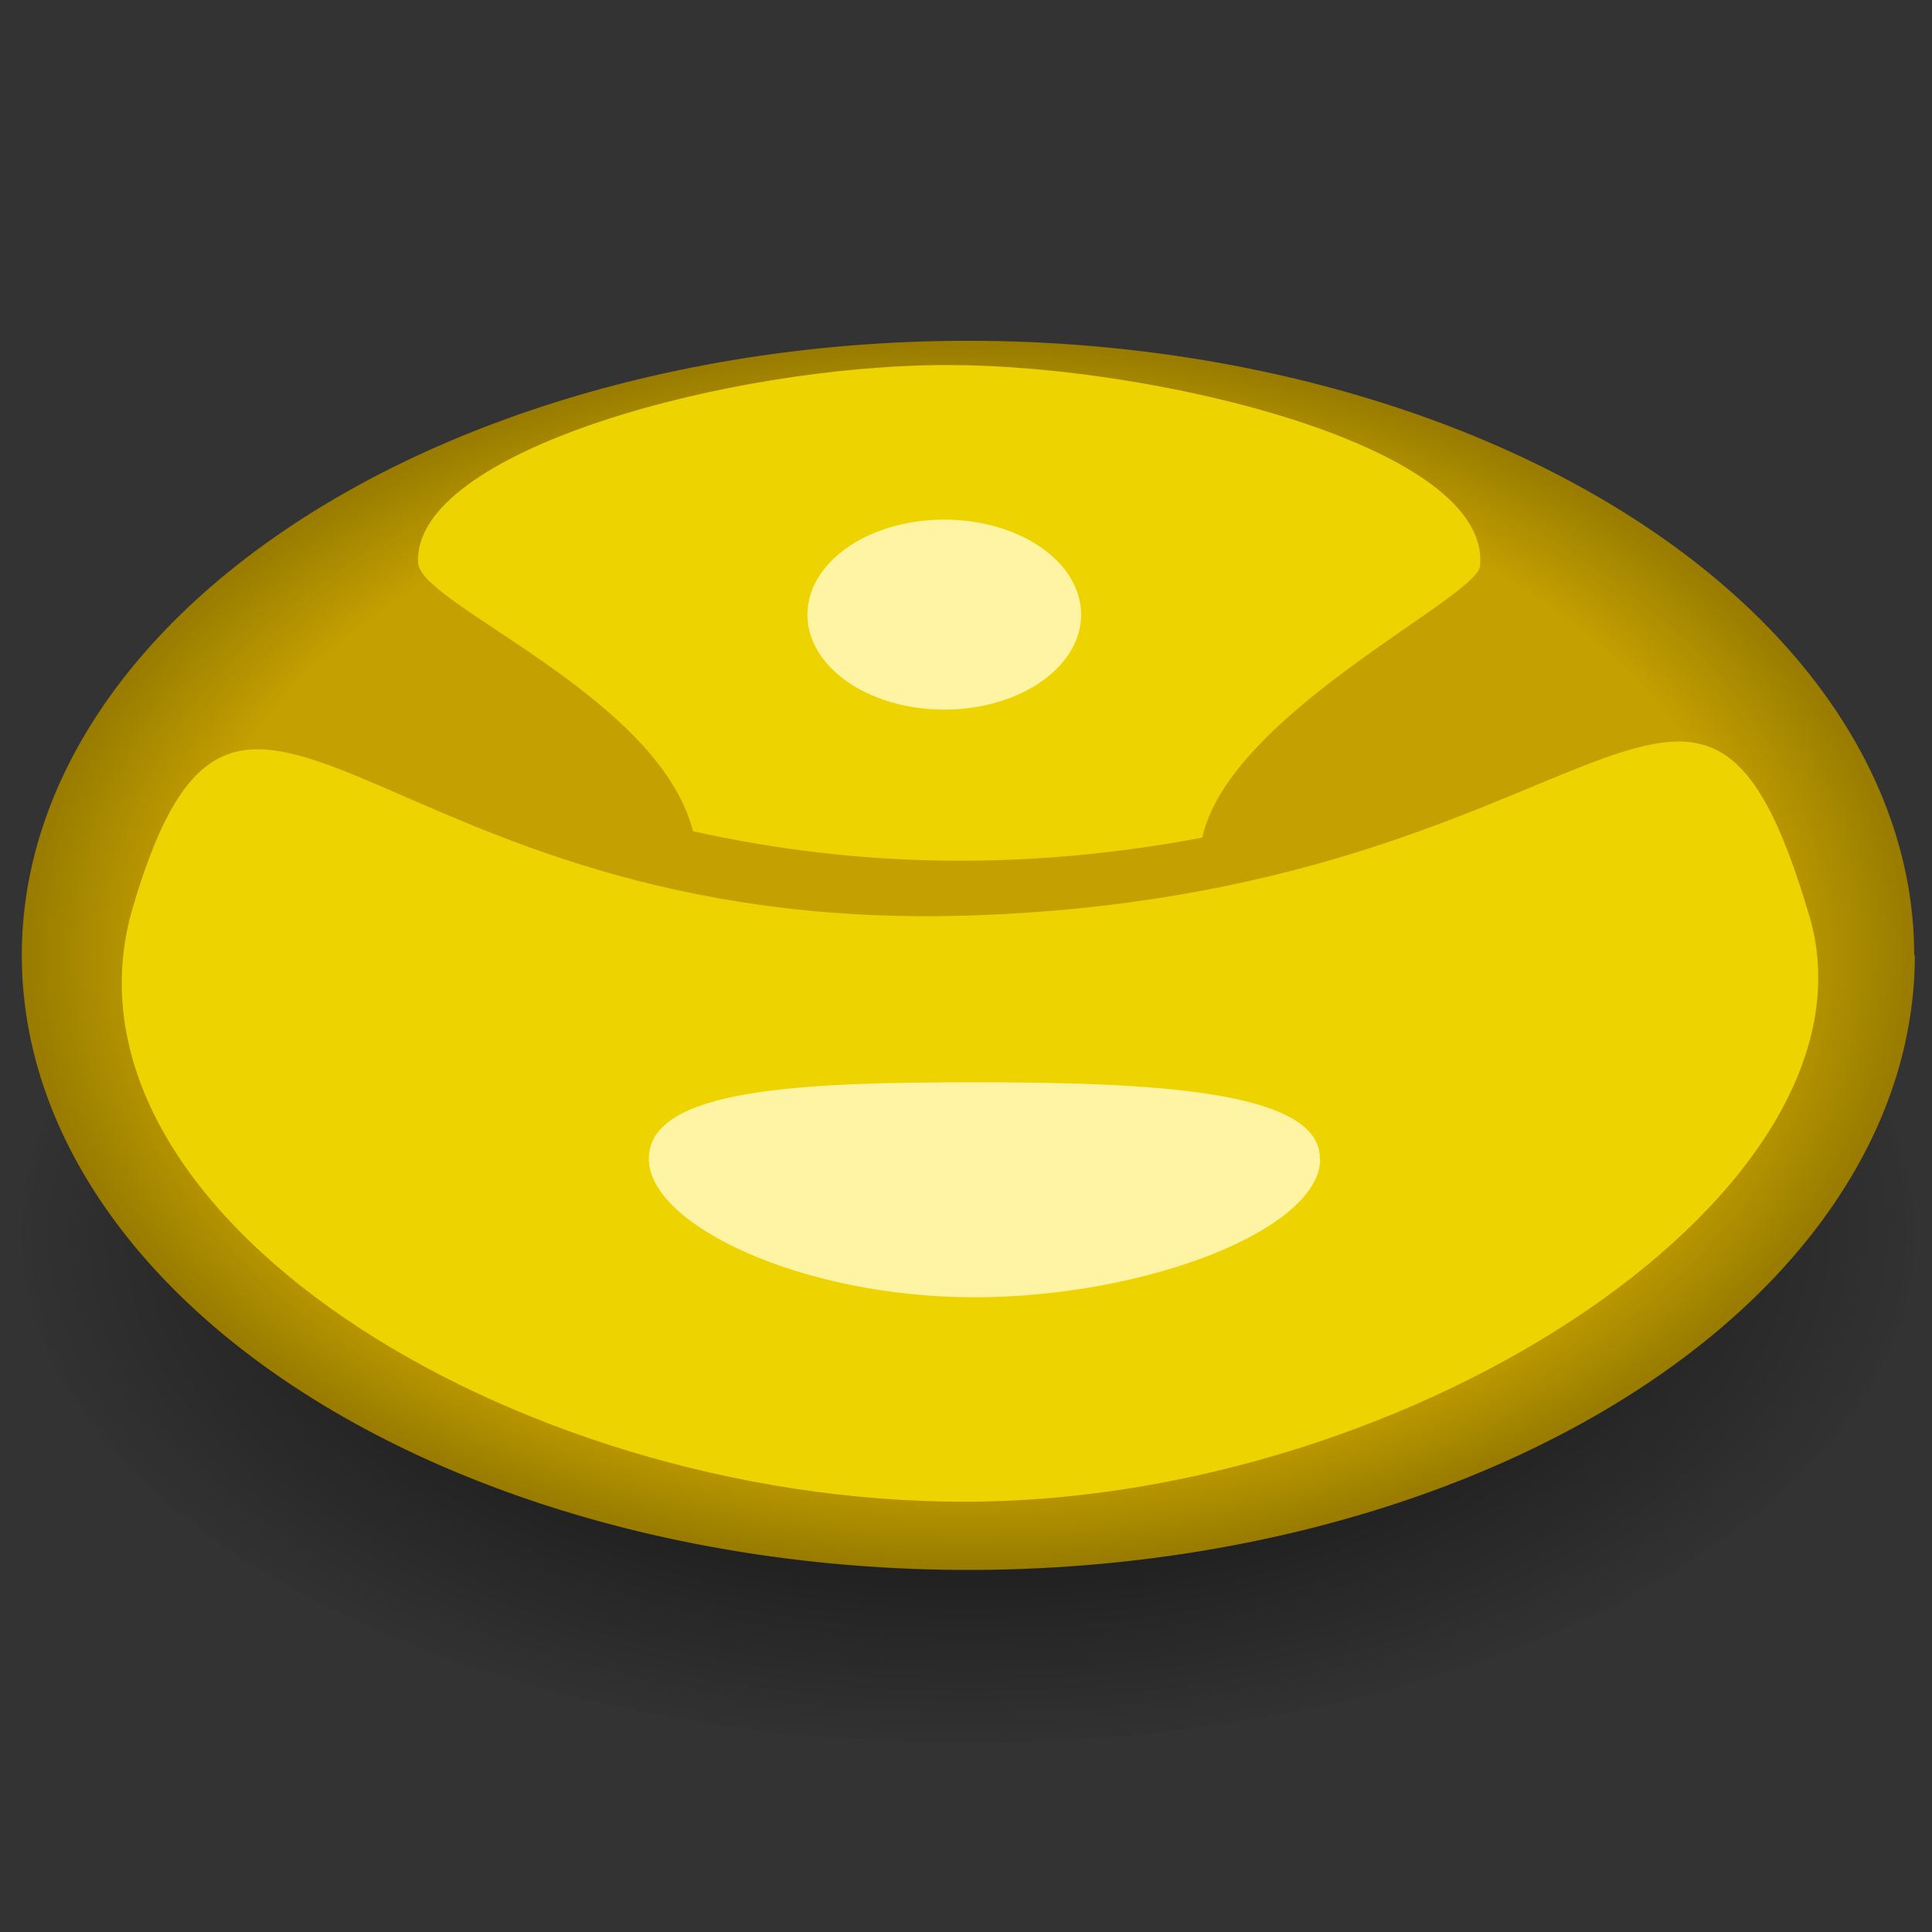 <svg xmlns="http://www.w3.org/2000/svg" width="48" height="48" xmlns:xlink="http://www.w3.org/1999/xlink"><rect width="100%" height="100%" fill="#333333" stroke="none"/><defs><linearGradient id="b"><stop offset="0" stop-color="#c4a000"/><stop offset=".833" stop-color="#c4a000"/><stop offset="1" stop-color="#987b00"/></linearGradient><linearGradient id="a"><stop offset="0"/><stop offset="1" stop-opacity="0"/></linearGradient><radialGradient id="c" cx="28.486" cy="34.767" r="30.748" xlink:href="#a" fx="28.486" fy="34.767" gradientTransform="matrix(1 0 0 .648 0 12.221)" gradientUnits="userSpaceOnUse"/><radialGradient id="d" cx="28.486" cy="34.767" r="30.103" xlink:href="#b" fx="28.486" fy="34.767" gradientTransform="matrix(1 0 0 .641 0 12.483)" gradientUnits="userSpaceOnUse"/></defs><g><path fill="url(#c)" d="M58.6 34.77a30.1 19.3 0 1 1-60.22 0 30.1 19.3 0 1 1 60.2 0z" transform="matrix(.781 0 0 .656 1.807 7.821)" color="#000" overflow="visible" enable-background="accumulate"/><path fill="url(#d)" d="M58.6 34.77a30.1 19.3 0 1 1-60.22 0 30.1 19.3 0 1 1 60.2 0z" transform="matrix(.781 0 0 .791 1.807 -3.77)" color="#000" overflow="visible" enable-background="accumulate"/><path fill="#edd400" d="M44.95 22.74c2 6.76-9.75 14.57-21 14.57-11.28 0-22.9-7.25-20.64-14.8 2.7-9.1 5.83.66 20.64.24 15.93-.46 18.2-9.5 21 0z" color="#000" overflow="visible" enable-background="accumulate"/><path fill="#fef4a4" d="M32.8 28.8c-.02 1.75-4.33 3.43-8.6 3.43-4.28 0-8.08-1.8-8.08-3.44 0-1.75 3.8-1.9 8.07-1.9 4.27 0 8.63.17 8.6 1.9z" color="#000" overflow="visible" enable-background="accumulate"/><path fill="#edd400" d="M17.22 20.66c-.85-3.37-6.77-5.63-6.83-6.67-.17-2.77 7.73-4.93 13.18-4.92 5.08 0 13.5 2 13.2 5-.1.8-6.22 3.66-6.9 6.74-4.23.8-8.45.78-12.66-.16z"/><path fill="#fef4a4" d="M26.86 15.27a3.4 2.36 0 1 1-6.8 0 3.4 2.36 0 1 1 6.8 0z" color="#000" overflow="visible" enable-background="accumulate"/></g></svg>